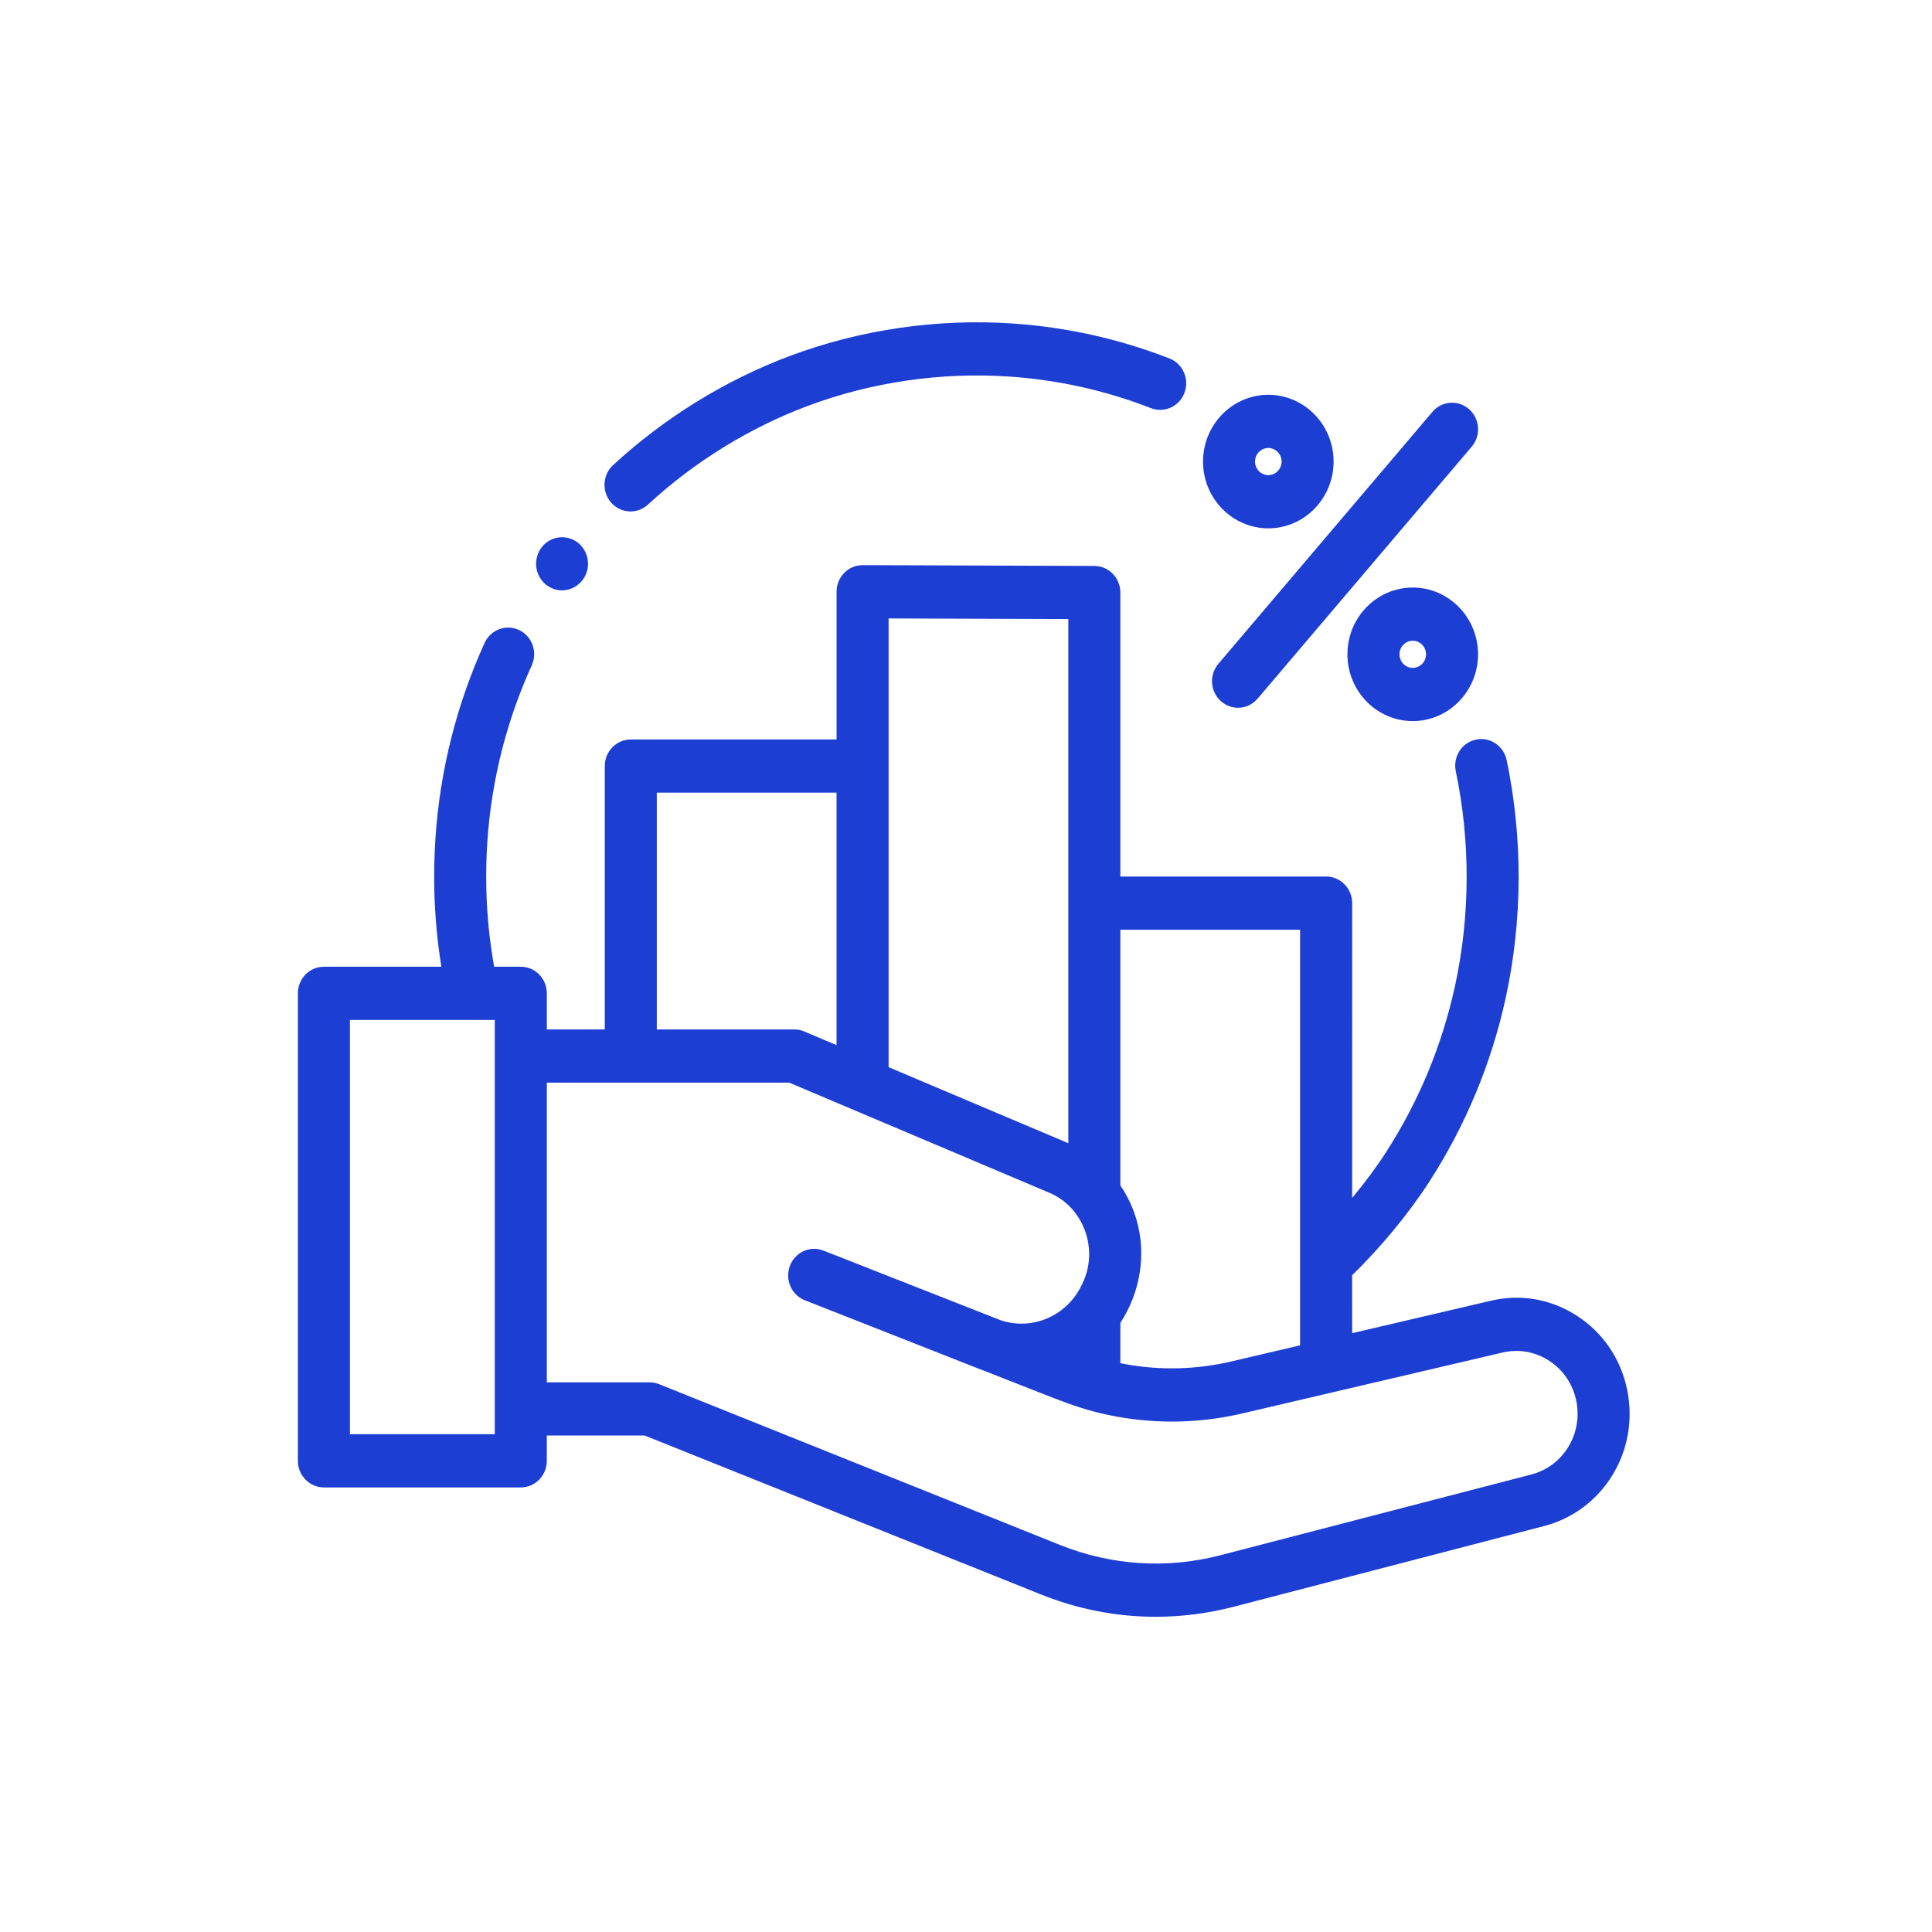 <?xml version="1.0" encoding="utf-8"?>
<!-- Generator: Adobe Illustrator 16.0.0, SVG Export Plug-In . SVG Version: 6.00 Build 0)  -->
<!DOCTYPE svg PUBLIC "-//W3C//DTD SVG 1.1//EN" "http://www.w3.org/Graphics/SVG/1.1/DTD/svg11.dtd">
<svg version="1.1" id="레이어_1" transform="matrix(.69 0 0 .69 15.5 15.5)"
	 xmlns="http://www.w3.org/2000/svg" xmlns:xlink="http://www.w3.org/1999/xlink" x="0px" y="0px" width="100px" height="100px"
	 viewBox="0 0 100 100" enable-background="new 0 0 100 100" xml:space="preserve">
<g>
	<path fill="#1C3ED3" d="M99.601,81.81c-0.467-2.306-1.792-4.274-3.734-5.548c-1.941-1.271-4.242-1.683-6.489-1.154l-10.411,2.435
		V73.19c2.089-2.009,4.262-4.638,5.806-7.037c2.711-4.209,4.632-8.832,5.707-13.733c1.274-5.835,1.302-12.013,0.077-17.867
		c-0.227-1.077-1.263-1.765-2.314-1.532c-1.056,0.229-1.727,1.289-1.501,2.368c1.109,5.293,1.084,10.881-0.069,16.156
		c-0.974,4.431-2.707,8.607-5.156,12.412c-0.727,1.127-1.607,2.313-2.549,3.441V45.285c0-1.103-0.874-1.996-1.952-1.996H61.579
		V21.986c0-1.098-0.871-1.99-1.942-1.996l-17.389-0.06c-0.002,0-0.006,0-0.006,0c-0.517,0-1.013,0.209-1.378,0.583
		c-0.367,0.375-0.573,0.881-0.573,1.413v11.082H24.853c-1.076,0-1.95,0.892-1.95,1.994V54.76h-4.347v-2.71
		c0-1.102-0.874-1.995-1.952-1.995h-2.001c-0.34-1.918-0.538-3.865-0.584-5.812c-0.115-4.729,0.618-9.356,2.178-13.755
		c0.364-1.025,0.777-2.046,1.227-3.037c0.456-0.999,0.031-2.186-0.945-2.651c-0.977-0.463-2.139-0.032-2.592,0.967
		c-0.5,1.096-0.956,2.229-1.358,3.363c-1.726,4.867-2.536,9.985-2.412,15.212c0.046,1.912,0.226,3.824,0.527,5.714H1.833
		c-1.077,0-1.952,0.893-1.952,1.995v35.066c0,1.101,0.875,1.997,1.952,1.997h14.77c1.078,0,1.952-0.896,1.952-1.997v-1.897h7.339
		l29.731,11.924c2.774,1.113,5.681,1.674,8.605,1.674c1.949,0,3.904-0.25,5.836-0.748l23.299-6.058
		C97.792,90.86,100.532,86.383,99.601,81.81z M75.062,47.28v31.177l-5.216,1.22c-0.56,0.133-1.13,0.235-1.698,0.314
		c-2.174,0.307-4.392,0.243-6.542-0.192c-0.01-0.002-0.019-0.003-0.026-0.006v-3.025c1.485-2.268,1.981-5.147,1.198-7.771
		c-0.216-0.735-0.526-1.441-0.915-2.097c-0.092-0.145-0.184-0.292-0.279-0.431c0-0.004-0.004-0.007-0.004-0.009V47.278h13.482V47.28
		z M44.193,23.928l13.483,0.047v39.317l-7.537-3.187l-5.946-2.517V23.928z M26.805,36.997h13.484v18.937l-2.42-1.022
		c-0.237-0.103-0.492-0.151-0.747-0.151H26.805V36.997z M14.652,85.122H3.785V54.046h9.207c0.003,0,0.007,0,0.013,0
		c0.004,0,0.007,0,0.01,0h1.638V85.122z M92.409,88.144l-23.308,6.053c-4.02,1.049-8.187,0.779-12.051-0.767L26.976,81.368
		c-0.227-0.089-0.469-0.138-0.712-0.138h-7.708V58.748h18.178l12.624,5.343l6.91,2.925c2.443,1.035,3.612,3.967,2.614,6.463
		c-0.205,0.502-0.454,0.979-0.785,1.402c-1.22,1.578-3.23,2.274-5.113,1.806c-0.016-0.003-0.029-0.009-0.045-0.013
		c-0.114-0.026-0.225-0.063-0.336-0.099l-13.13-5.162c-0.105-0.042-0.163-0.063-0.163-0.063c-1.005-0.396-2.133,0.117-2.521,1.146
		c-0.385,1.03,0.116,2.183,1.122,2.577c0,0,7.401,2.912,13.045,5.137c0.115,0.046,0.229,0.088,0.341,0.127l4.333,1.702
		c1.312,0.517,2.616,1.03,3.98,1.387c2.315,0.604,4.716,0.846,7.104,0.713c1.349-0.074,2.69-0.265,4.003-0.572l6.731-1.574
		c0.008-0.002,0.014-0.007,0.023-0.007l12.777-2.991c1.213-0.284,2.465-0.062,3.512,0.627c1.052,0.686,1.768,1.755,2.021,3.005
		C96.284,85.097,94.803,87.521,92.409,88.144z"/>
	<path fill="#1C3ED3" d="M24.834,15.902c0.466,0,0.934-0.169,1.307-0.514c3.481-3.215,7.639-5.78,12.025-7.417
		c4.753-1.774,9.963-2.531,15.066-2.188c3.651,0.245,7.233,1.042,10.639,2.369c1.006,0.392,2.136-0.124,2.518-1.154
		c0.387-1.03-0.123-2.181-1.13-2.575C61.49,2.957,57.53,2.075,53.491,1.802c-5.645-0.38-11.405,0.458-16.663,2.42
		c-4.853,1.812-9.451,4.649-13.302,8.204c-0.8,0.738-0.862,2-0.141,2.818C23.77,15.681,24.302,15.902,24.834,15.902z"/>
	<path fill="#1C3ED3" d="M69.126,30.139c0.371,0.328,0.826,0.489,1.281,0.489c0.545,0,1.086-0.231,1.471-0.687l16.054-18.893
		c0.711-0.832,0.622-2.091-0.191-2.814c-0.813-0.723-2.047-0.634-2.753,0.198L68.936,27.326
		C68.227,28.156,68.313,29.418,69.126,30.139z"/>
	<path fill="#1C3ED3" d="M83.513,21.61c-2.704,0-4.9,2.247-4.9,5.008c0,2.764,2.196,5.01,4.9,5.01c2.701,0,4.898-2.248,4.898-5.01
		C88.411,23.856,86.214,21.61,83.513,21.61z M83.513,27.637c-0.548,0-0.994-0.457-0.994-1.02c0-0.56,0.446-1.017,0.994-1.017
		s0.997,0.457,0.997,1.017C84.51,27.18,84.061,27.637,83.513,27.637z"/>
	<path fill="#1C3ED3" d="M72.678,17.169c2.701,0,4.897-2.247,4.897-5.009c0-2.761-2.196-5.009-4.897-5.009
		c-2.7,0-4.897,2.248-4.897,5.009C67.78,14.922,69.978,17.169,72.678,17.169z M72.678,11.141c0.547,0,0.996,0.458,0.996,1.019
		c0,0.56-0.449,1.018-0.996,1.018c-0.549,0-0.997-0.458-0.997-1.018C71.681,11.599,72.129,11.141,72.678,11.141z"/>
	<path fill="#1C3ED3" d="M17.897,20.591c0.313,0.766,1.083,1.273,1.897,1.229c0.806-0.043,1.511-0.601,1.761-1.382
		c0.251-0.79-0.024-1.688-0.669-2.193c-0.657-0.512-1.581-0.544-2.27-0.077C17.852,18.688,17.544,19.724,17.897,20.591z"/>
</g>
</svg>
